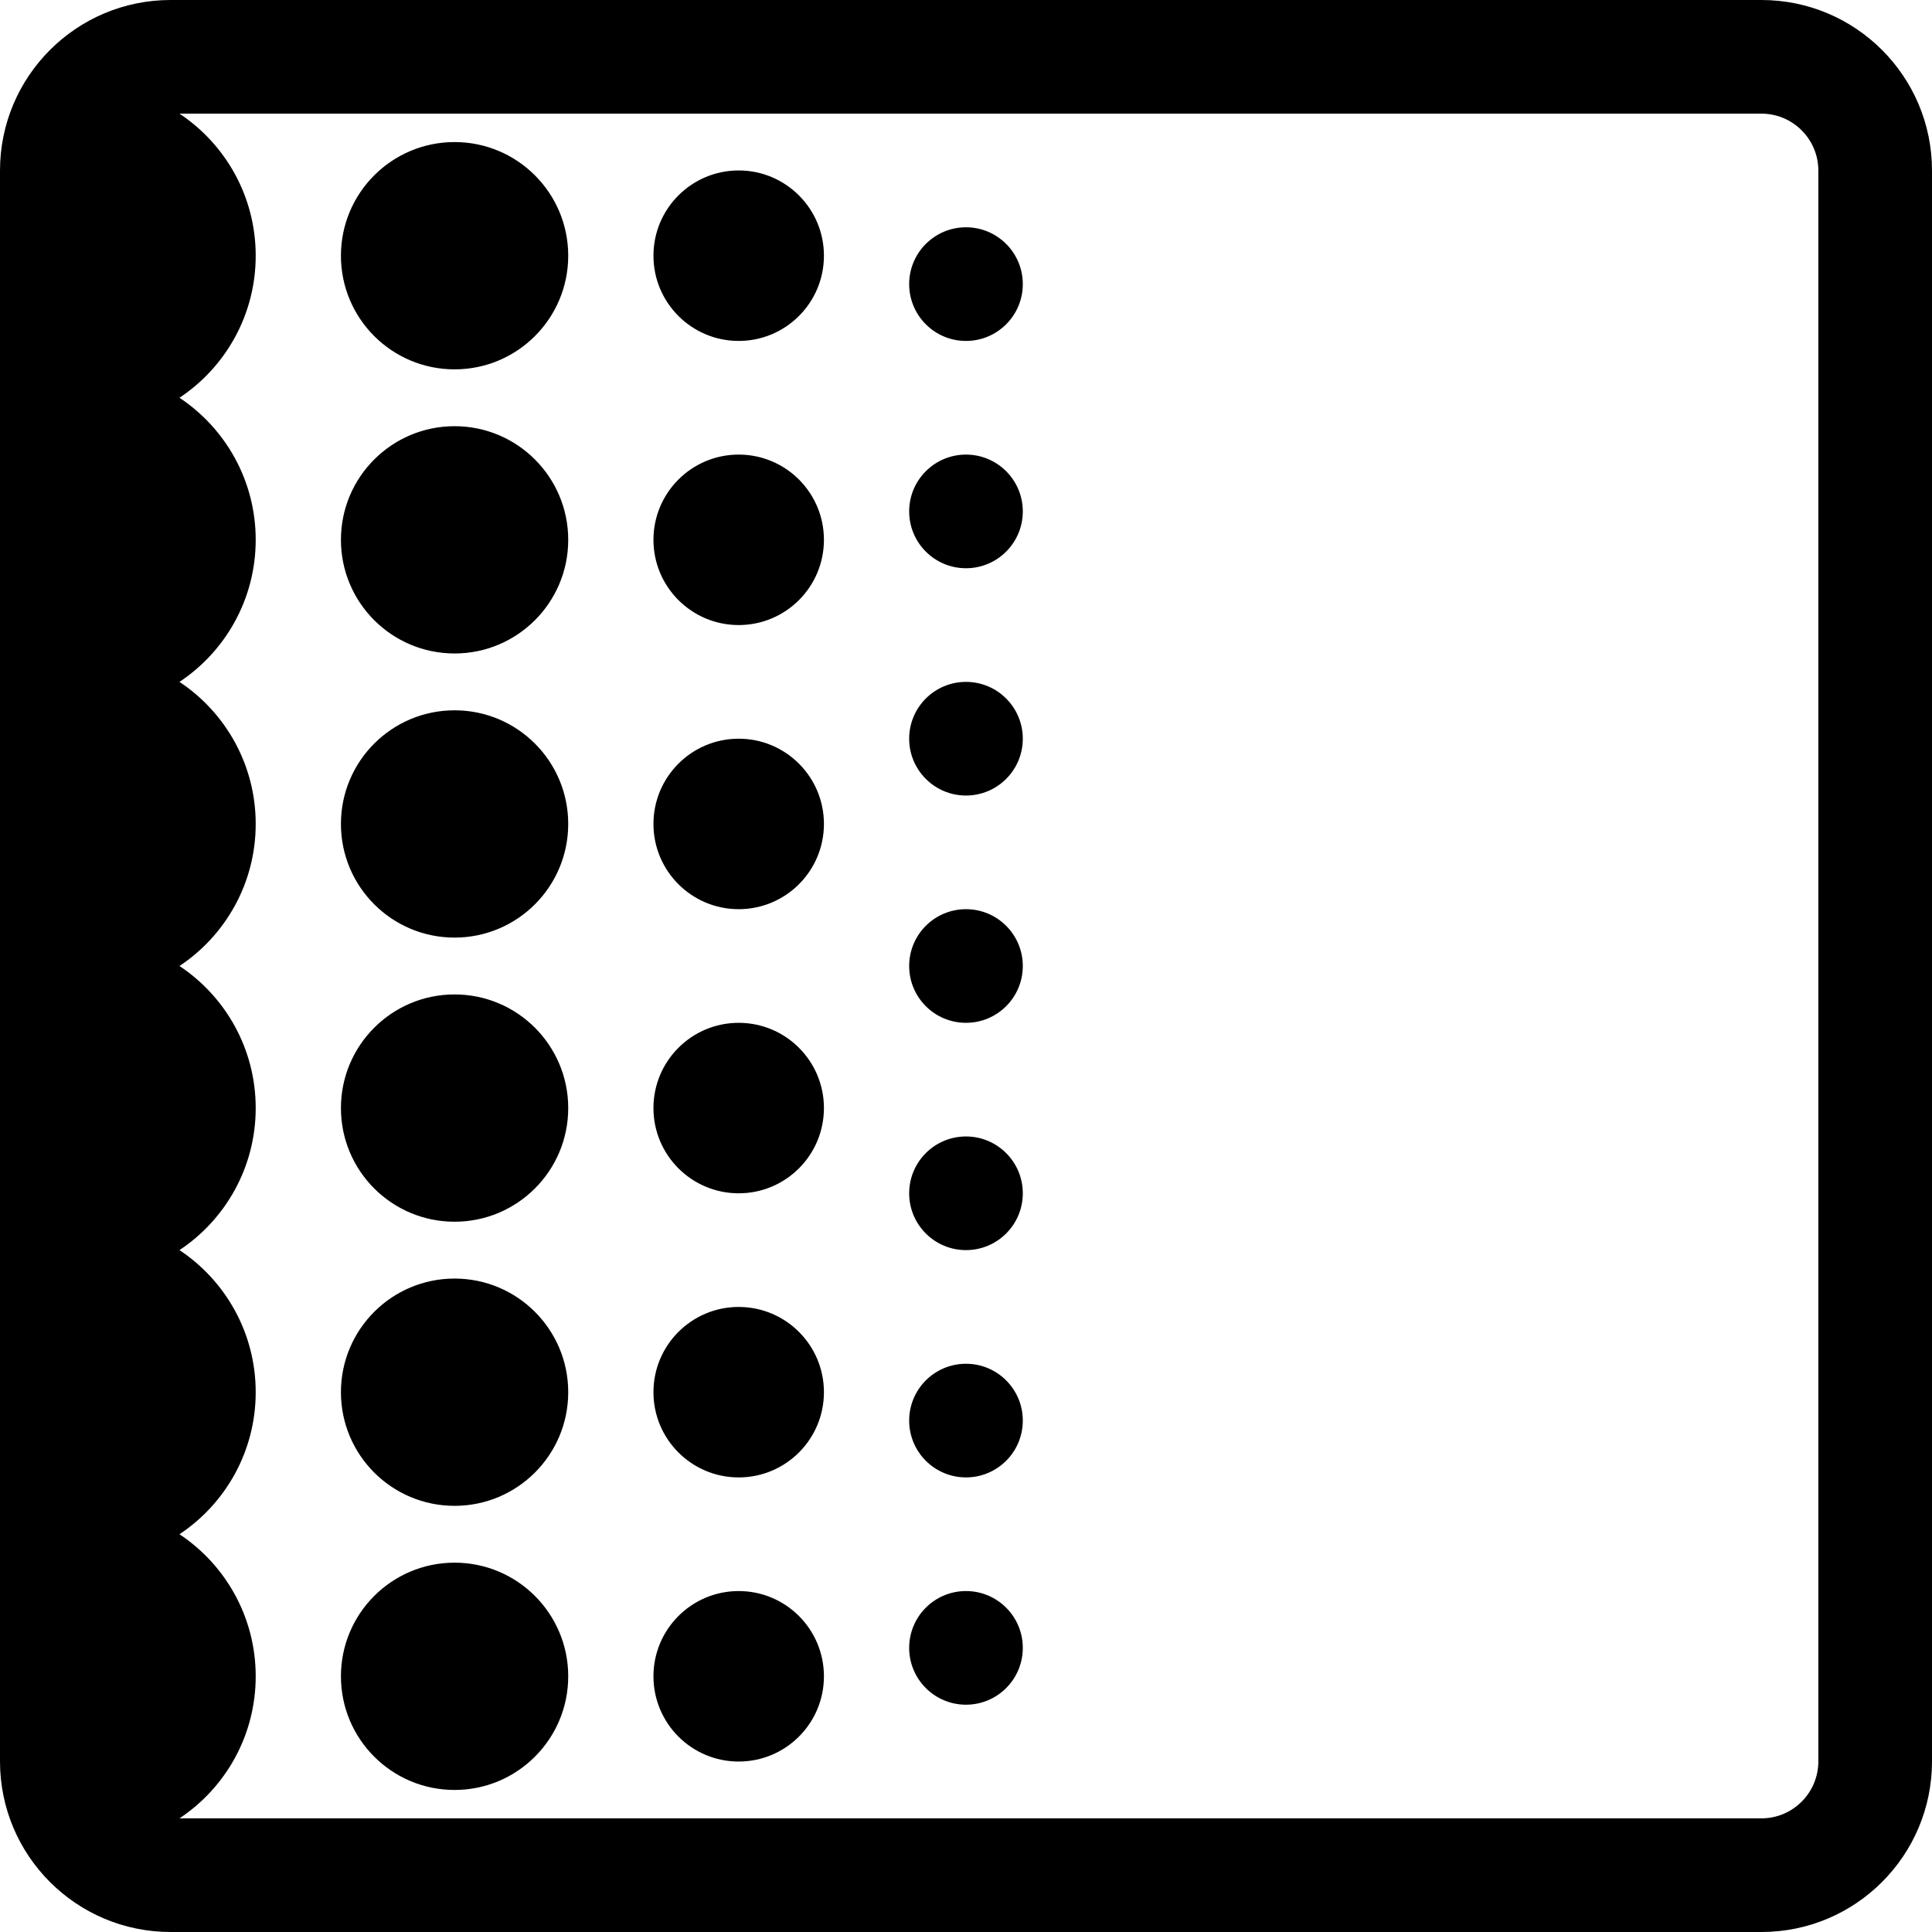 <?xml version="1.0" encoding="UTF-8" standalone="no"?>
<svg
   width="700pt"
   height="700pt"
   version="1.1"
   viewBox="0 0 700 700"
   id="svg121"
   sodipodi:docname="noun-gradient-2129424.svg"
   xmlns:inkscape="http://www.inkscape.org/namespaces/inkscape"
   xmlns:sodipodi="http://sodipodi.sourceforge.net/DTD/sodipodi-0.dtd"
   xmlns="http://www.w3.org/2000/svg"
   xmlns:svg="http://www.w3.org/2000/svg">
  <sodipodi:namedview
     id="namedview123"
     pagecolor="#ffffff"
     bordercolor="#666666"
     borderopacity="1.0"
     inkscape:showpageshadow="2"
     inkscape:pageopacity="0.0"
     inkscape:pagecheckerboard="0"
     inkscape:deskcolor="#d1d1d1"
     inkscape:document-units="pt"
     showgrid="false" />
  <defs
     id="defs59" />
  <g
     id="g119">
    <path
       d="M 0,61.801 C 0,27.675 27.69,0 61.801,0 H 638.199 C 672.325,0 700,27.69 700,61.801 V 638.199 C 700,672.325 672.31,700 638.199,700 H 61.801 C 27.675,700 0,672.31 0,638.199 Z M 65.034,350 c 16.645,11.064 27.612,29.985 27.612,51.47 0,21.485 -10.967,40.405 -27.612,51.47 16.645,11.069 27.612,29.99 27.612,51.475 0,21.48 -10.967,40.405 -27.612,51.47 16.645,11.064 27.612,29.985 27.612,51.47 0,21.485 -10.967,40.405 -27.612,51.47 H 638.194 c 11.372,0 20.625,-9.248 20.625,-20.625 V 61.801 c 0,-11.372 -9.248,-20.625 -20.625,-20.625 H 65.034 c 16.645,11.064 27.612,29.985 27.612,51.47 0,21.485 -10.967,40.405 -27.612,51.47 16.645,11.064 27.612,29.99 27.612,51.47 0,21.485 -10.967,40.405 -27.612,51.475 16.645,11.064 27.612,29.985 27.612,51.47 0,21.485 -10.967,40.405 -27.612,51.47 z M 349.995,370.586 c -11.372,0 -20.586,-9.214 -20.586,-20.586 0,-11.372 9.214,-20.586 20.586,-20.586 11.372,0 20.586,9.214 20.586,20.586 0,11.372 -9.214,20.586 -20.586,20.586 z m -82.353,-41.172 c -17.056,0 -30.884,-13.827 -30.884,-30.884 0,-17.056 13.827,-30.884 30.884,-30.884 17.056,0 30.884,13.827 30.884,30.884 0,17.056 -13.827,30.884 -30.884,30.884 z m 82.353,-41.176 c -11.372,0 -20.586,-9.219 -20.586,-20.591 0,-11.372 9.214,-20.586 20.586,-20.586 11.372,0 20.586,9.214 20.586,20.586 0,11.372 -9.214,20.591 -20.586,20.591 z m 0,-82.353 c -11.372,0 -20.586,-9.219 -20.586,-20.591 0,-11.367 9.214,-20.586 20.586,-20.586 11.372,0 20.586,9.219 20.586,20.586 0,11.372 -9.214,20.591 -20.586,20.591 z m 0,411.761 c -11.372,0 -20.586,-9.219 -20.586,-20.586 0,-11.372 9.214,-20.591 20.586,-20.591 11.372,0 20.586,9.219 20.586,20.591 0,11.367 -9.214,20.586 -20.586,20.586 z m 0,-82.353 c -11.372,0 -20.586,-9.219 -20.586,-20.586 0,-11.372 9.214,-20.591 20.586,-20.591 11.372,0 20.586,9.219 20.586,20.591 0,11.367 -9.214,20.586 -20.586,20.586 z m 0,-82.353 c -11.372,0 -20.586,-9.214 -20.586,-20.586 0,-11.372 9.214,-20.591 20.586,-20.591 11.372,0 20.586,9.219 20.586,20.591 0,11.372 -9.214,20.586 -20.586,20.586 z m 0,-329.411 c -11.372,0 -20.586,-9.219 -20.586,-20.591 0,-11.367 9.214,-20.586 20.586,-20.586 11.372,0 20.586,9.219 20.586,20.586 0,11.372 -9.214,20.591 -20.586,20.591 z m -82.353,102.94 c -17.056,0 -30.884,-13.824 -30.884,-30.884 0,-17.056 13.827,-30.879 30.884,-30.879 17.056,0 30.884,13.824 30.884,30.879 0,17.06 -13.827,30.884 -30.884,30.884 z m 0,-102.94 c -17.056,0 -30.884,-13.827 -30.884,-30.884 0,-17.056 13.827,-30.884 30.884,-30.884 17.056,0 30.884,13.827 30.884,30.884 0,17.056 -13.827,30.884 -30.884,30.884 z m 0,514.711 c -17.056,0 -30.884,-13.827 -30.884,-30.884 0,-17.056 13.827,-30.884 30.884,-30.884 17.056,0 30.884,13.827 30.884,30.884 0,17.056 -13.827,30.884 -30.884,30.884 z m 0,-102.943 c -17.056,0 -30.884,-13.824 -30.884,-30.879 0,-17.06 13.827,-30.884 30.884,-30.884 17.056,0 30.884,13.824 30.884,30.884 0,17.056 -13.827,30.879 -30.884,30.879 z m 0,-102.94 c -17.056,0 -30.884,-13.827 -30.884,-30.884 0,-17.056 13.827,-30.884 30.884,-30.884 17.056,0 30.884,13.827 30.884,30.884 0,17.056 -13.827,30.884 -30.884,30.884 z M 164.702,339.709 c -22.744,0 -41.176,-18.437 -41.176,-41.176 0,-22.744 18.432,-41.176 41.176,-41.176 22.739,0 41.176,18.432 41.176,41.176 0,22.739 -18.437,41.176 -41.176,41.176 z m 0,-102.943 c -22.744,0 -41.176,-18.432 -41.176,-41.176 0,-22.739 18.432,-41.172 41.176,-41.172 22.739,0 41.176,18.432 41.176,41.172 0,22.744 -18.437,41.176 -41.176,41.176 z m 0,-102.94 c -22.744,0 -41.176,-18.432 -41.176,-41.176 0,-22.739 18.432,-41.176 41.176,-41.176 22.739,0 41.176,18.437 41.176,41.176 0,22.744 -18.437,41.176 -41.176,41.176 z m 0,514.711 c -22.744,0 -41.176,-18.437 -41.176,-41.176 0,-22.744 18.432,-41.176 41.176,-41.176 22.739,0 41.176,18.432 41.176,41.176 0,22.739 -18.437,41.176 -41.176,41.176 z m 0,-102.943 c -22.744,0 -41.176,-18.432 -41.176,-41.172 0,-22.744 18.432,-41.176 41.176,-41.176 22.739,0 41.176,18.432 41.176,41.176 0,22.739 -18.437,41.172 -41.176,41.172 z m 0,-102.94 c -22.744,0 -41.176,-18.432 -41.176,-41.176 0,-22.739 18.432,-41.176 41.176,-41.176 22.739,0 41.176,18.437 41.176,41.176 0,22.744 -18.437,41.176 -41.176,41.176 z"
       id="path61"
       style="stroke-width:1.25" />
  </g>
</svg>
